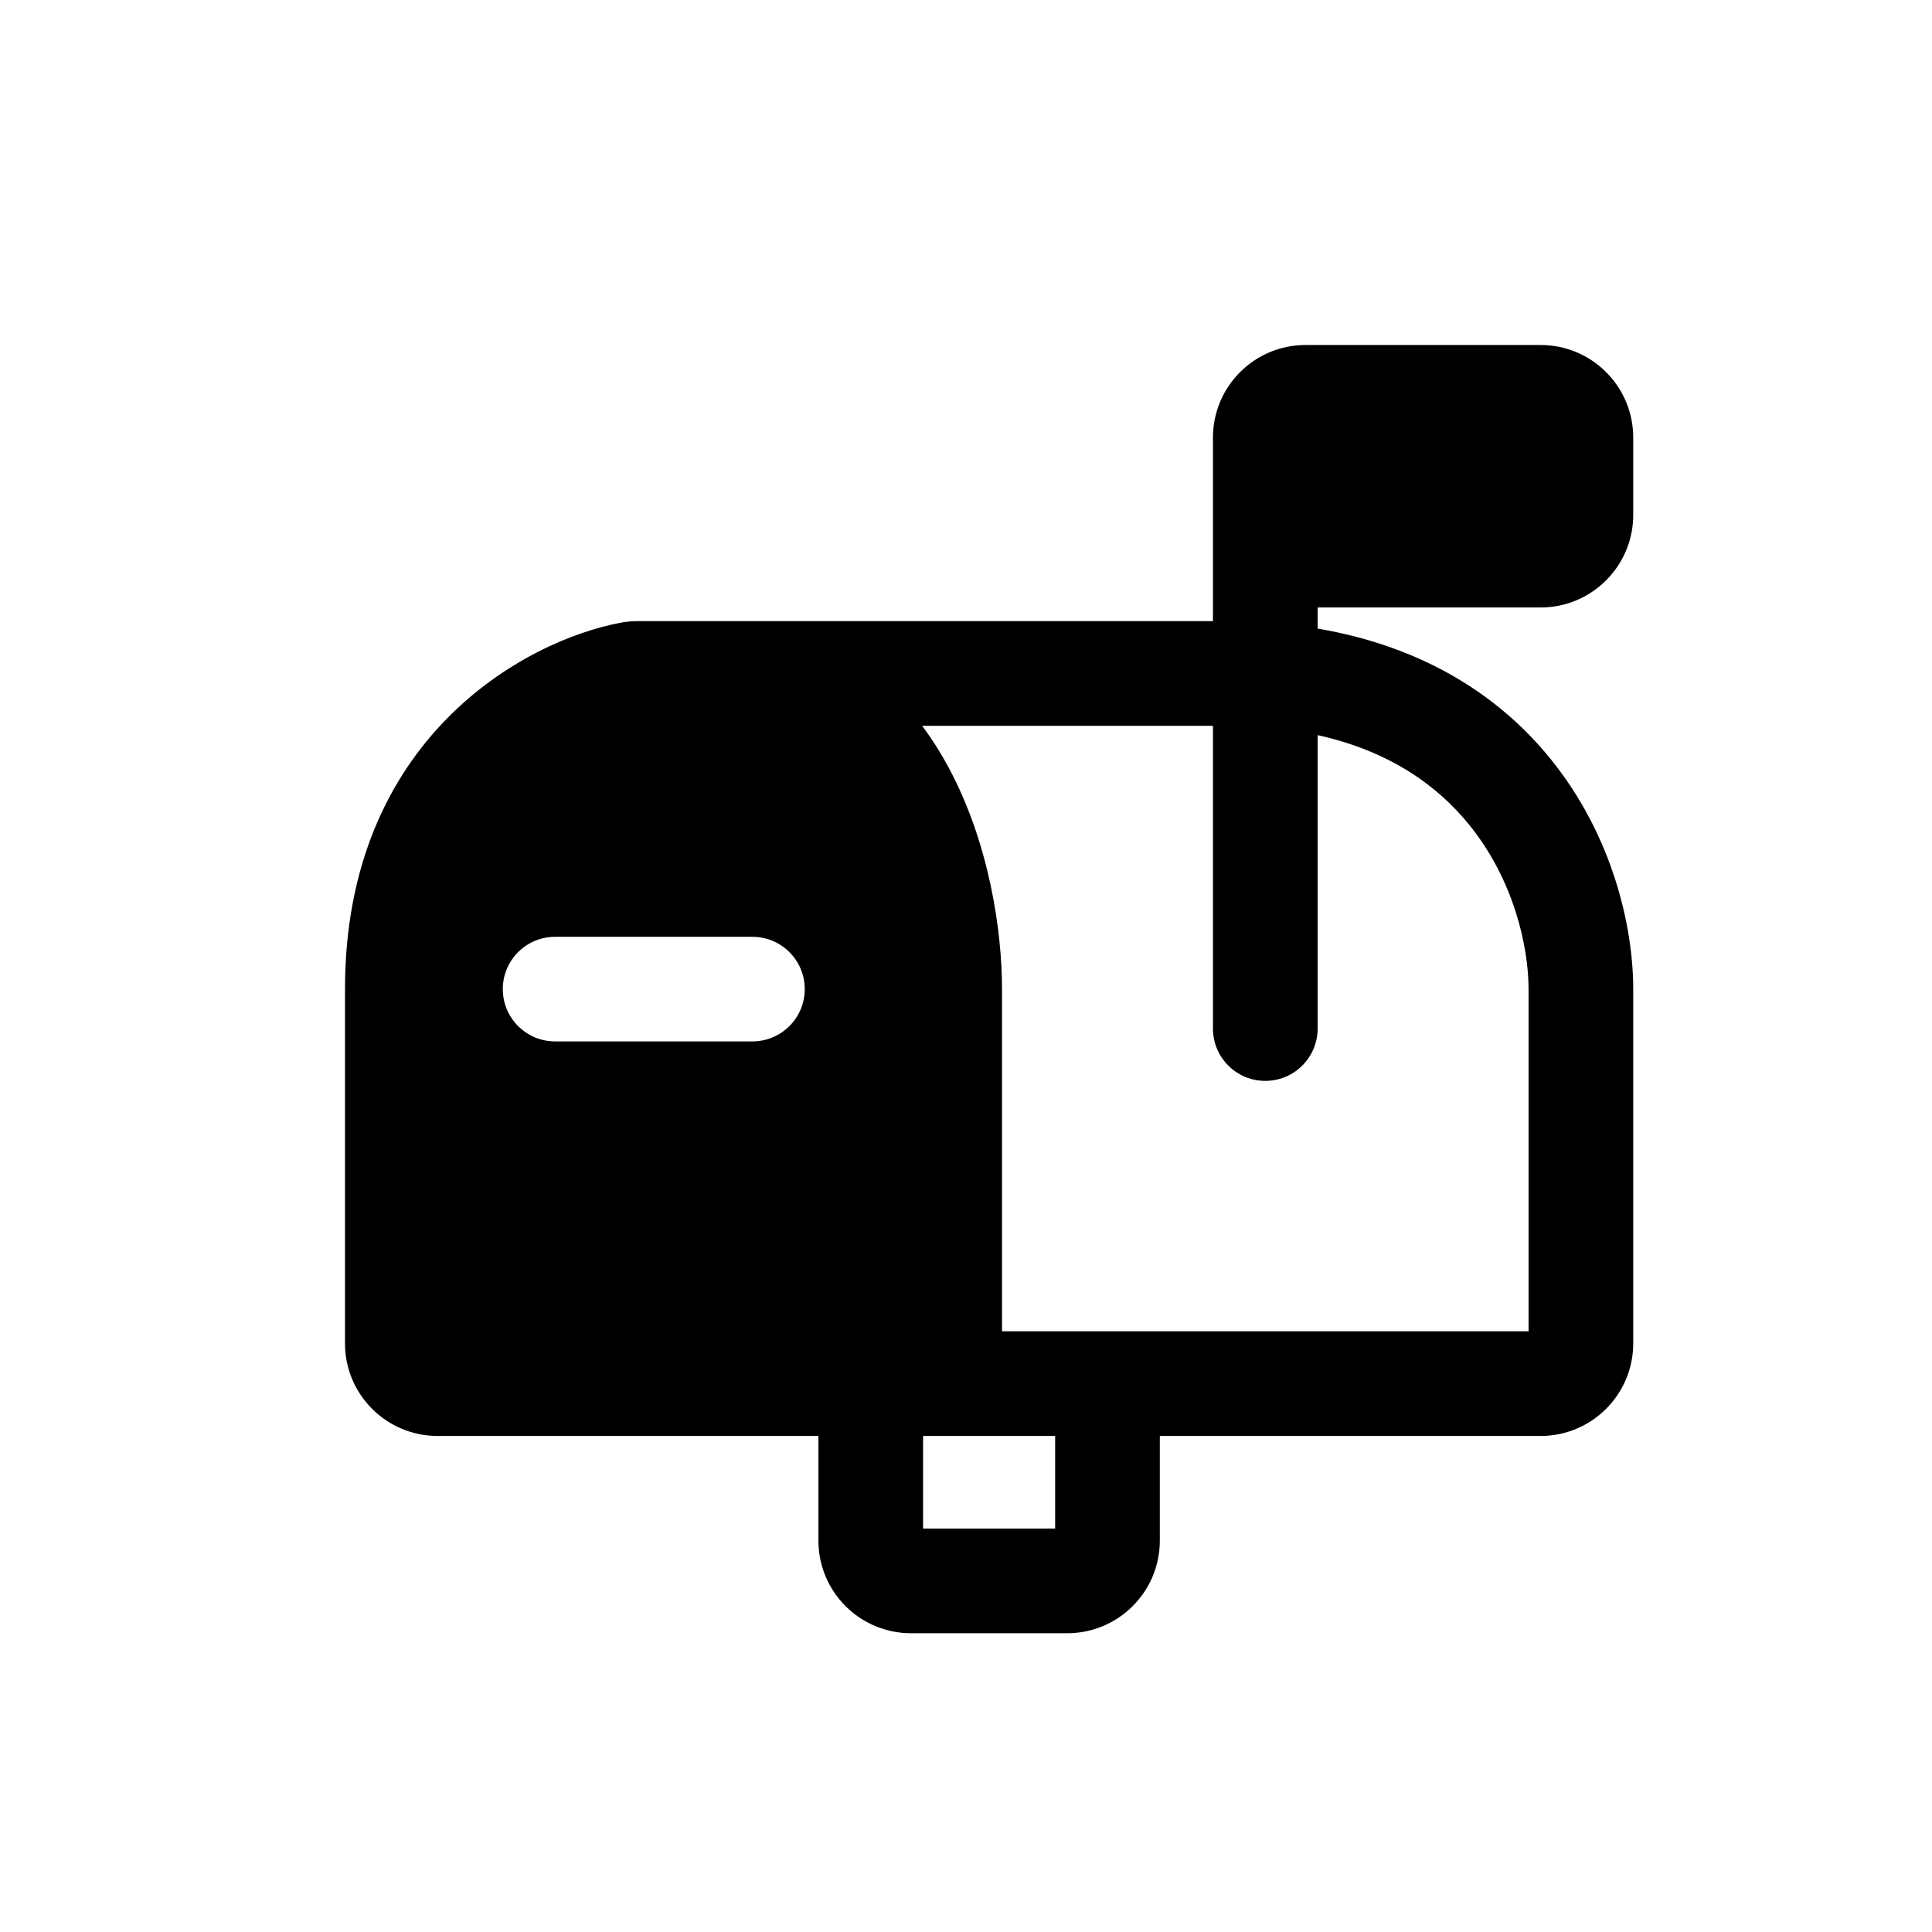 <svg width="28" height="28" viewBox="0 0 28 28" fill="none" xmlns="http://www.w3.org/2000/svg">
<path fill-rule="evenodd" clip-rule="evenodd" d="M17.579 6.342C17.579 5.601 18.18 5 18.921 5H22.328C23.069 5 23.67 5.601 23.67 6.342V7.462C23.67 8.203 23.069 8.804 22.328 8.804H19.096V9.11C20.643 9.373 21.74 10.095 22.472 10.999C23.372 12.11 23.67 13.432 23.67 14.335V19.469C23.67 20.21 23.069 20.811 22.328 20.811H16.809V22.328C16.809 23.069 16.208 23.67 15.467 23.67H13.203C12.462 23.67 11.861 23.069 11.861 22.328V20.811H6.342C5.601 20.811 5 20.211 5 19.47V14.335C5 10.712 7.593 9.285 9.004 9.023C9.089 9.008 9.167 9.002 9.237 9.002H17.579V6.342ZM17.579 14.907V10.519H13.364C13.507 10.71 13.634 10.911 13.744 11.116C14.335 12.21 14.522 13.488 14.522 14.335V19.294H22.153V14.335C22.153 13.714 21.937 12.748 21.293 11.954C20.842 11.397 20.154 10.888 19.096 10.654V14.907C19.096 15.326 18.756 15.665 18.337 15.665C17.919 15.665 17.579 15.326 17.579 14.907ZM15.292 22.153V20.811H13.378V22.153H15.292ZM8.045 13.577C7.627 13.577 7.287 13.916 7.287 14.335C7.287 14.754 7.627 15.093 8.045 15.093H10.904C11.323 15.093 11.663 14.754 11.663 14.335C11.663 13.916 11.323 13.577 10.904 13.577H8.045Z" fill="black"/>
</svg>
